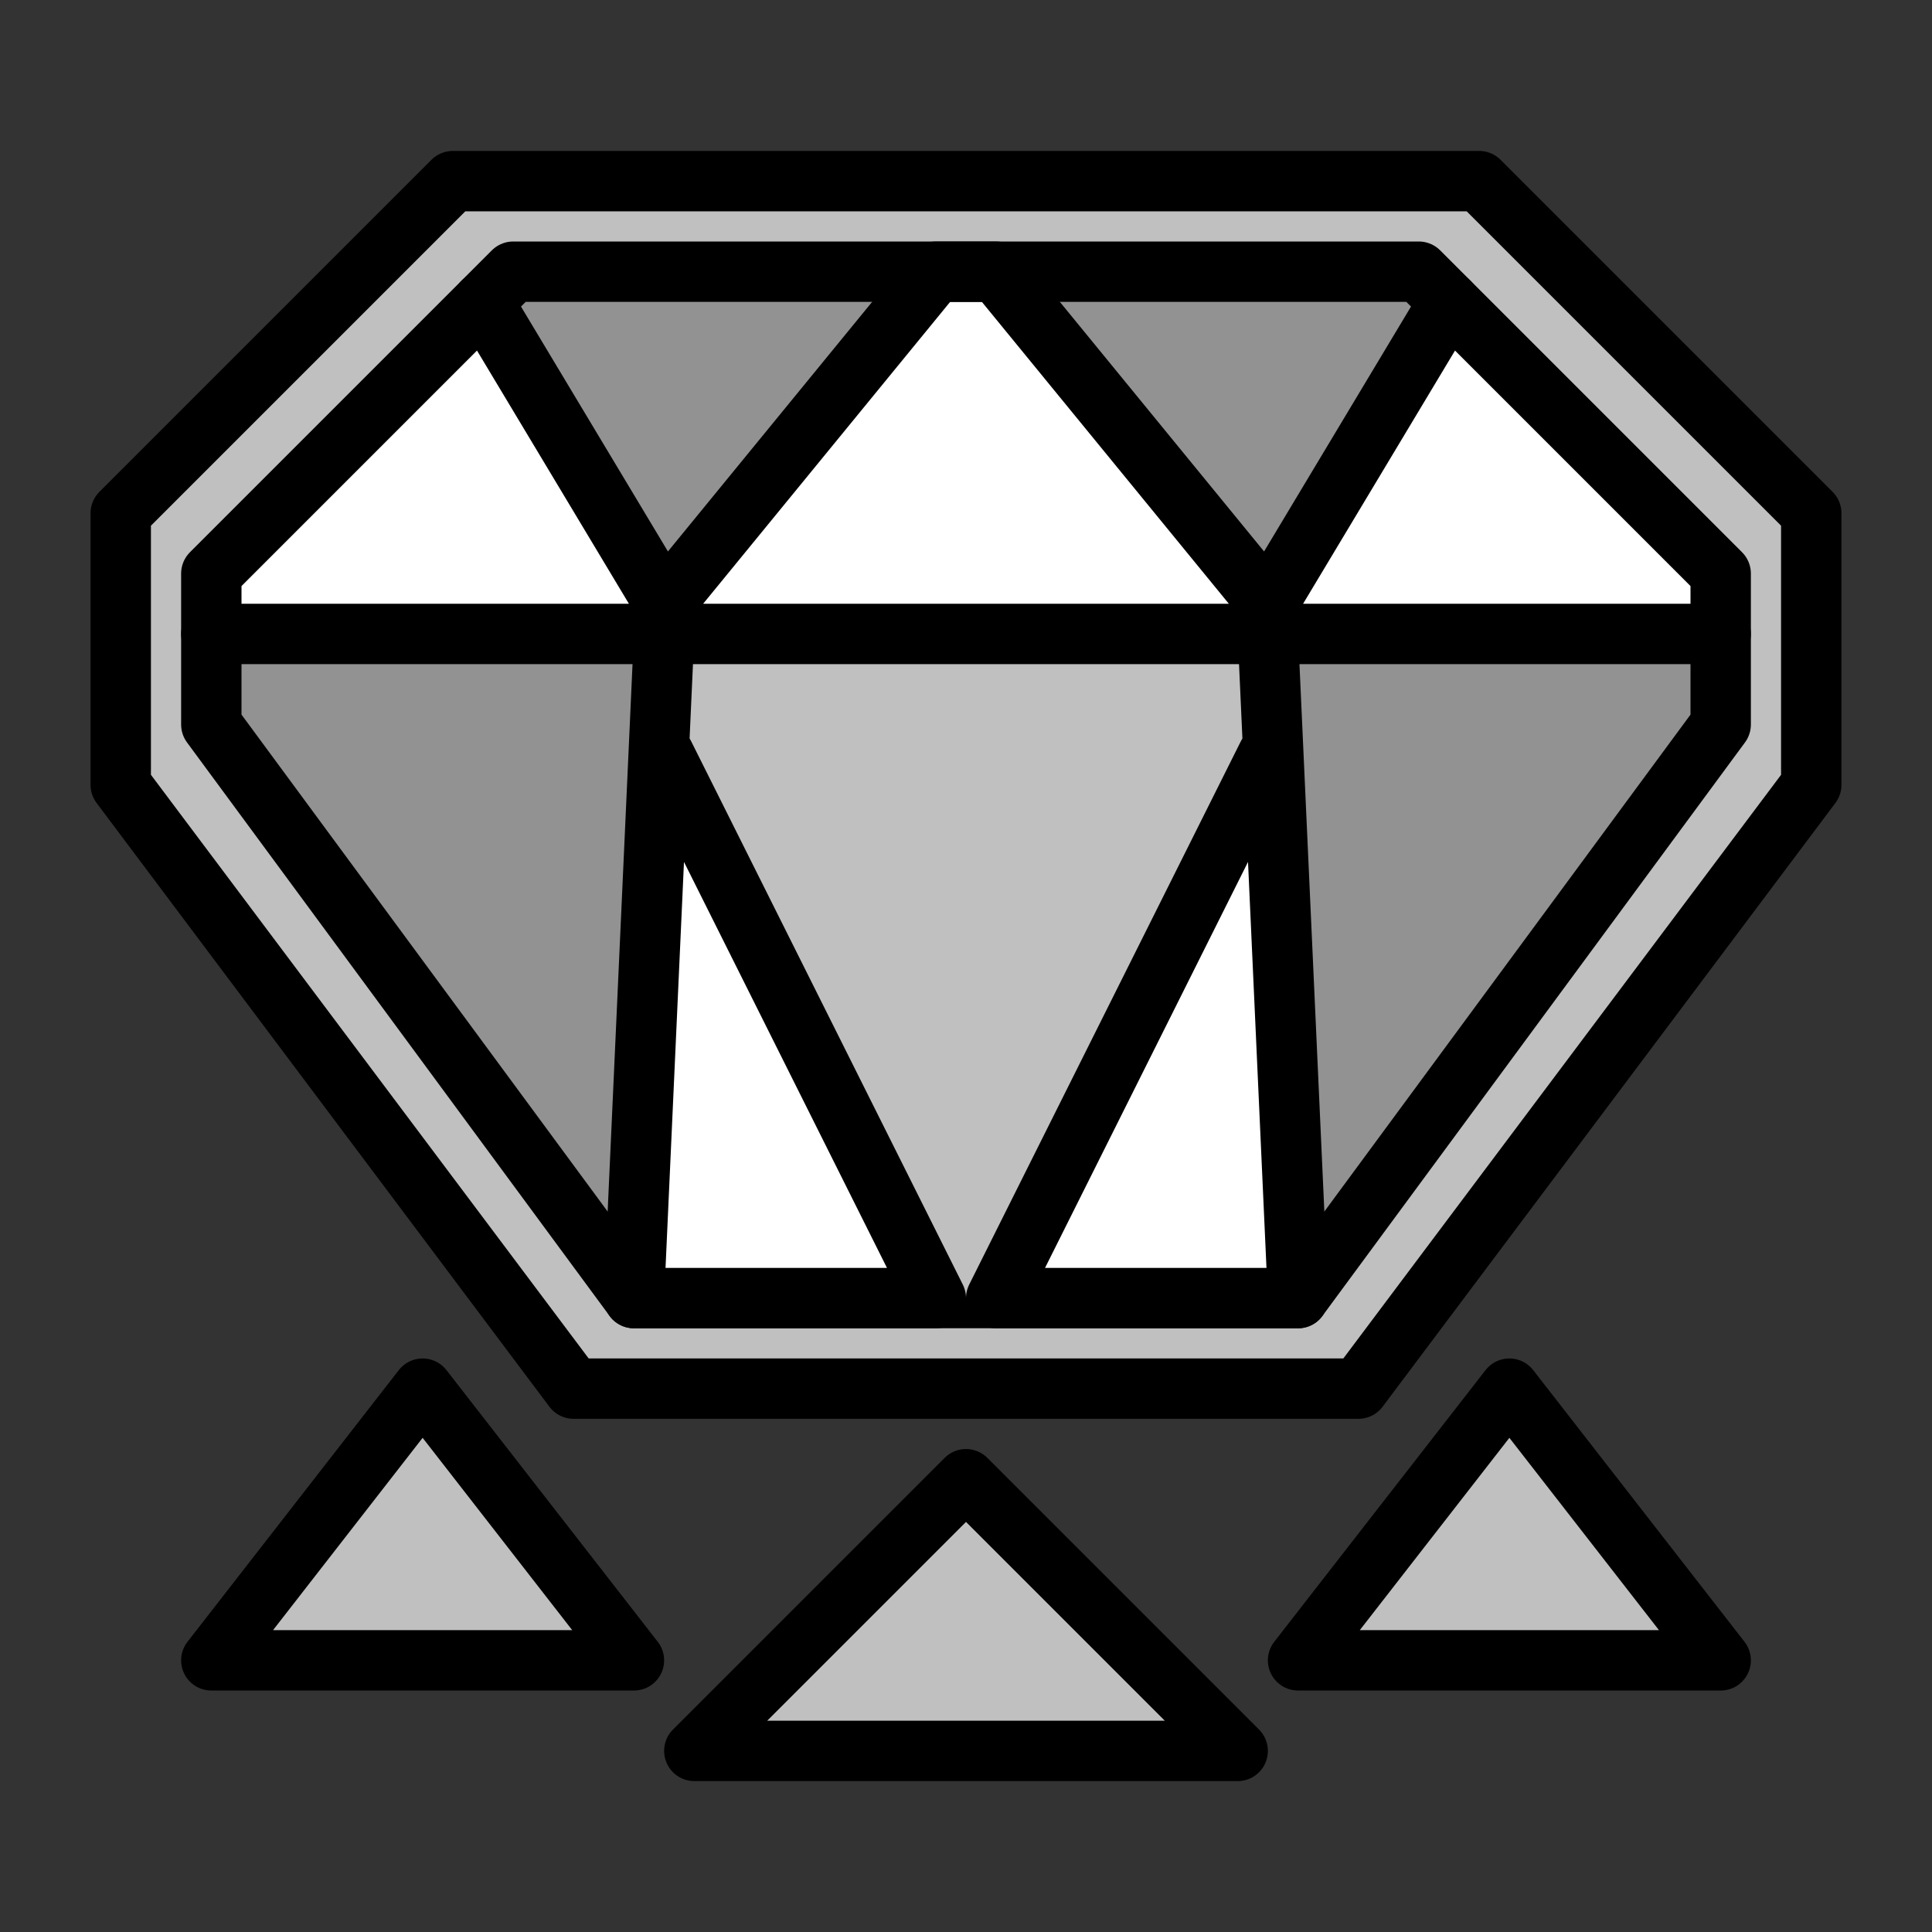 <?xml version="1.0" encoding="UTF-8" standalone="no"?>
<!-- Created with Inkscape (http://www.inkscape.org/) -->

<svg
   xmlns:dc="http://purl.org/dc/elements/1.1/"
   xmlns:cc="http://creativecommons.org/ns#"
   xmlns:rdf="http://www.w3.org/1999/02/22-rdf-syntax-ns#"
   xmlns:svg="http://www.w3.org/2000/svg"
   xmlns="http://www.w3.org/2000/svg"
   xmlns:sodipodi="http://sodipodi.sourceforge.net/DTD/sodipodi-0.dtd"
   xmlns:inkscape="http://www.inkscape.org/namespaces/inkscape"
   width="64"
   height="64"
   viewBox="0 0 64 64"
   id="svg6395"
   version="1.1"
   inkscape:version="0.91 r13725"
   sodipodi:docname="MH-Gem Slot 3 Icon.svg"
   inkscape:export-filename="C:\Users\gabie\Pictures\Custom Icons\Wiki Icons\Mantle Icon.png"
   inkscape:export-xdpi="523.63519"
   inkscape:export-ydpi="523.63519">
  <rect x="0" y="0" width="64" height="64" fill="#333333" stroke="none"/>
  <defs
     id="defs6397" />
  <sodipodi:namedview
     id="base"
     pagecolor="#ffffff"
     bordercolor="#666666"
     borderopacity="1.0"
     inkscape:pageopacity="0.0"
     inkscape:pageshadow="2"
     inkscape:zoom="7.919596"
     inkscape:cx="22.678243"
     inkscape:cy="30.734672"
     inkscape:document-units="px"
     inkscape:current-layer="layer3"
     showgrid="true"
     units="px"
     inkscape:object-nodes="true"
     inkscape:window-width="1304"
     inkscape:window-height="745"
     inkscape:window-x="-8"
     inkscape:window-y="-8"
     inkscape:window-maximized="1"
     showguides="true"
     inkscape:guide-bbox="true"
     inkscape:snap-smooth-nodes="true">
    <inkscape:grid
       type="xygrid"
       id="grid6979" />
    <sodipodi:guide
       position="24,3"
       orientation="1,0"
       id="guide4164" />
  </sodipodi:namedview>
  <g
     inkscape:groupmode="layer"
     id="layer3"
     inkscape:label="Layer 3">
    <path
       style="display:inline;fill:#c0c0c0;fill-opacity:1;fill-rule:evenodd;stroke:#000000;stroke-width:2;stroke-linecap:round;stroke-linejoin:round;stroke-miterlimit:4;stroke-dasharray:none;stroke-opacity:1"
       d="M 15,6 4,17 4,26 19,46 32,46 45,46 60,26 60,17 49,6 32,6 15,6 Z"
       id="path5307-1"
       inkscape:connector-curvature="0" />
    <path
       style="display:inline;fill:#929292;fill-opacity:1;fill-rule:evenodd;stroke:none;stroke-width:1px;stroke-linecap:butt;stroke-linejoin:miter;stroke-opacity:1"
       d="m 57,19.001 0,5 -14,19 -22,0 -14,-19 0,-5 10,-10 30,0 z"
       id="path5544"
       inkscape:connector-curvature="0" />
    <path
       style="display:inline;fill:#ffffff;fill-rule:evenodd;stroke:none;stroke-width:1px;stroke-linecap:butt;stroke-linejoin:miter;stroke-opacity:1"
       d="m 7,21.001 0,-2 9,-9 6,9 0,1 9,-11 2,0 9,11 6,-10 9,9 0,2 z"
       id="path5540"
       inkscape:connector-curvature="0" />
    <path
       style="display:inline;fill:none;fill-opacity:1;fill-rule:evenodd;stroke:#000000;stroke-width:2;stroke-linecap:round;stroke-linejoin:round;stroke-miterlimit:4;stroke-dasharray:none;stroke-opacity:1"
       d="m 17,9 -10,10 0,5.001 14,19 L 32,43 l 11,8.7e-4 14,-19 L 57,19 47,9 32,9 Z"
       id="path5325-5"
       inkscape:connector-curvature="0"
       sodipodi:nodetypes="ccccccccccc" />
    <path
       style="display:inline;fill:#c0c0c0;fill-opacity:1;fill-rule:evenodd;stroke:#000000;stroke-width:2;stroke-linecap:round;stroke-linejoin:round;stroke-miterlimit:4;stroke-dasharray:none;stroke-opacity:1"
       d="m 32,49.001 9,9 -18,0 z"
       id="path5391-9"
       inkscape:connector-curvature="0" />
    <path
       style="display:inline;fill:#ffffff;fill-rule:evenodd;stroke:none;stroke-width:1px;stroke-linecap:butt;stroke-linejoin:miter;stroke-opacity:1"
       d="m 22,25.001 9,18 2,0 9,-18 1,18 -22,0 z"
       id="path5538"
       inkscape:connector-curvature="0" />
    <path
       style="display:inline;fill:#c0c0c0;fill-opacity:1;fill-rule:evenodd;stroke:none;stroke-width:1px;stroke-linecap:butt;stroke-linejoin:miter;stroke-opacity:1"
       d="m 22,21.001 0,5 9,17 2,0 9,-17 0,-5 z"
       id="path5542"
       inkscape:connector-curvature="0"
       sodipodi:nodetypes="ccccccc" />
    <path
       inkscape:connector-curvature="0"
       id="path5481-9"
       style="display:inline;fill:none;fill-rule:evenodd;stroke:#000000;stroke-width:2;stroke-linecap:round;stroke-linejoin:round;stroke-miterlimit:4;stroke-dasharray:none;stroke-opacity:1"
       d="m 42,21.001 1,22 -10,0 9,-18 m 6,-15 -6,10 -9,-11 -1,0 m -25,12 50,0 m -35,0 -1,22 10,0 -9,-18 m -6,-15 6,10 9,-11 1,0" />
    <path
       style="display:inline;fill:#c0c0c0;fill-opacity:1;fill-rule:evenodd;stroke:#000000;stroke-width:2;stroke-linecap:round;stroke-linejoin:round;stroke-miterlimit:4;stroke-dasharray:none;stroke-opacity:1"
       d="m 14,46.001 7,9 -14,0 z"
       id="path5391-9-4"
       inkscape:connector-curvature="0"
       sodipodi:nodetypes="cccc" />
    <path
       style="display:inline;fill:#c0c0c0;fill-opacity:1;fill-rule:evenodd;stroke:#000000;stroke-width:2;stroke-linecap:round;stroke-linejoin:round;stroke-miterlimit:4;stroke-dasharray:none;stroke-opacity:1"
       d="m 50,46.001 7,9 -14,0 z"
       id="path5391-9-4-9"
       inkscape:connector-curvature="0"
       sodipodi:nodetypes="cccc" />
  </g>
</svg>
